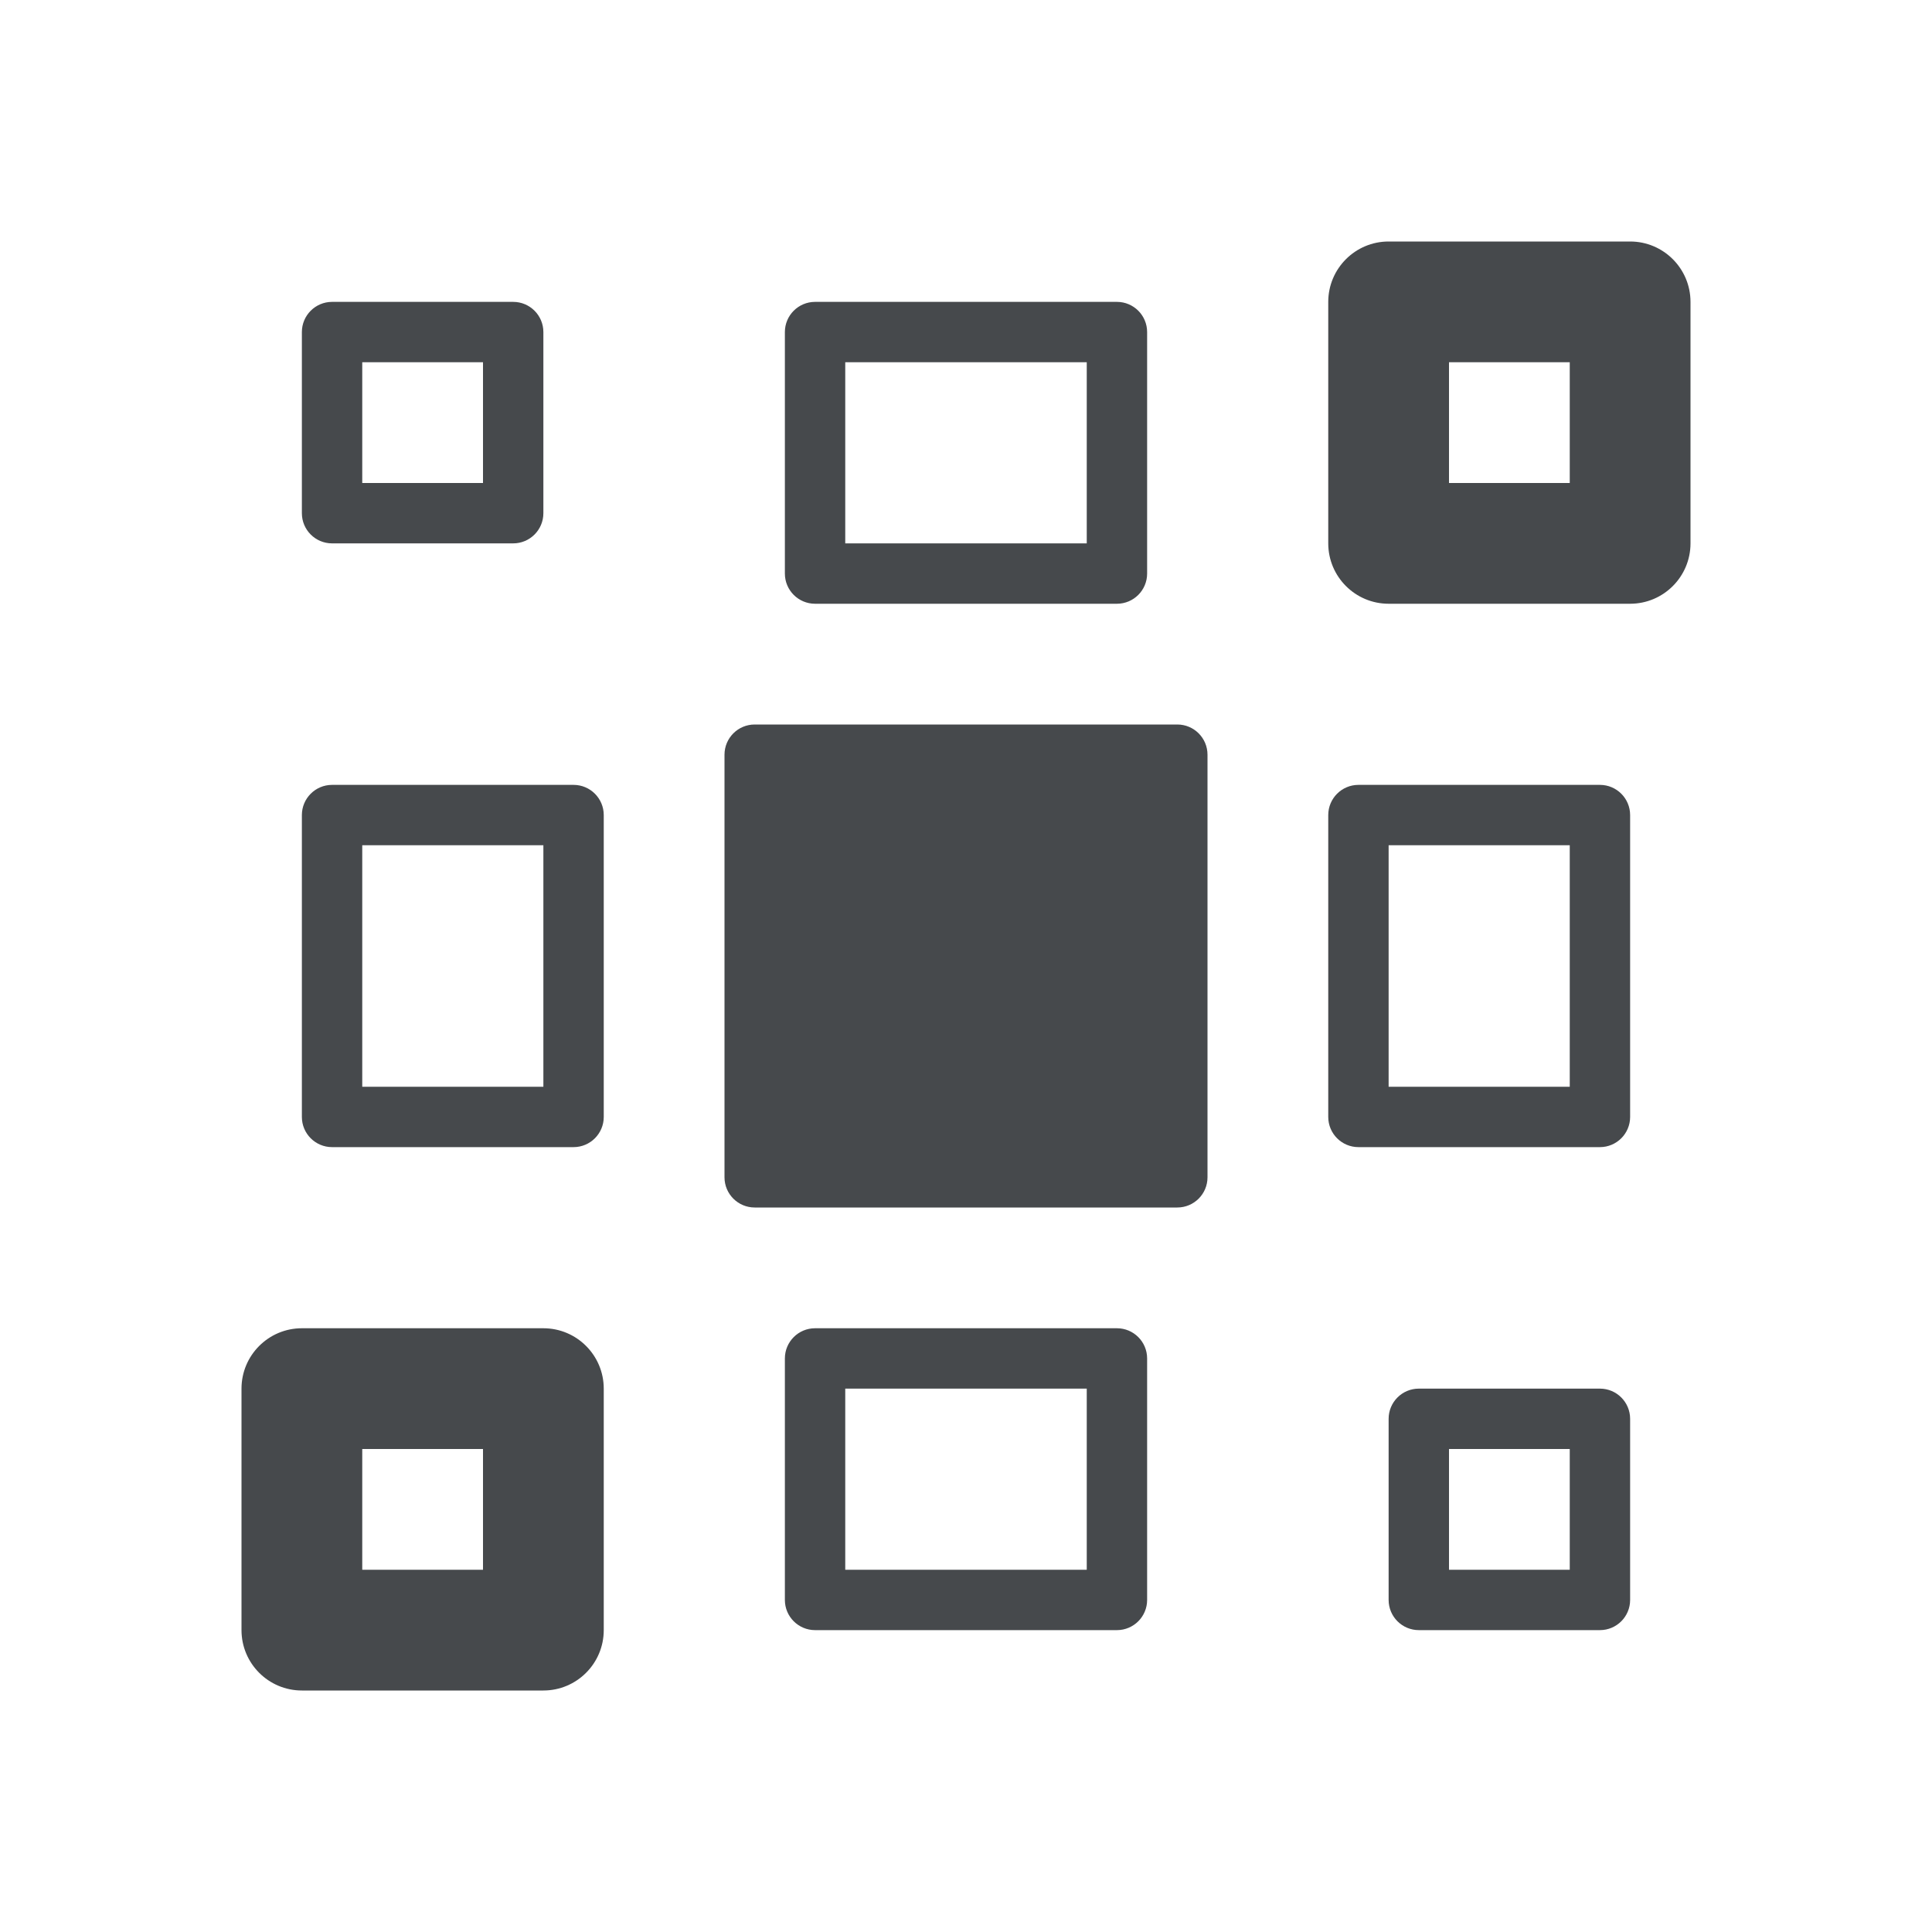 <?xml version="1.0" encoding="UTF-8"?>
<!-- Created with Inkscape (http://www.inkscape.org/) -->
<svg width="32" height="32" version="1.1" xmlns="http://www.w3.org/2000/svg" xmlns:cc="http://creativecommons.org/ns#" xmlns:dc="http://purl.org/dc/elements/1.1/" xmlns:rdf="http://www.w3.org/1999/02/22-rdf-syntax-ns#">
	<defs>
		<style id="current-color-scheme" type="text/css">.ColorScheme-Text {color:#090d11;}.ColorScheme-Background{color:#ffffff;}</style>
	</defs>
	<path class="ColorScheme-Text" d="m23 4c-0.552 5.52e-5 -1 0.448-1 1v4c5.5e-5 0.552 0.448 1 1 1h4c0.552-5.52e-5 1-0.448 1-1v-4c-5.5e-5 -0.552-0.448-1-1-1zm-17.5 1c-0.276 2.59e-5 -0.5 0.224-0.5 0.5v3c2.59e-5 0.276 0.224 0.5 0.5 0.5h3c0.276-2.59e-5 0.5-0.224 0.5-0.5v-3c-2.59e-5 -0.276-0.224-0.5-0.5-0.5zm8 0c-0.276 2.68e-5 -0.5 0.224-0.5 0.5v4c2.7e-5 0.276 0.224 0.5 0.5 0.5h5c0.276-2.68e-5 0.5-0.224 0.5-0.5v-4c-2.7e-5 -0.276-0.224-0.5-0.5-0.5zm-7.5 1h2v2h-2zm8 0h4v3h-4zm10 0h2v2h-2zm-11.5 6c-0.276 2.7e-5 -0.5 0.224-0.5 0.5v7c2.7e-5 0.276 0.224 0.5 0.5 0.5h7c0.276-2.7e-5 0.5-0.224 0.5-0.5v-7c-2.7e-5 -0.276-0.224-0.5-0.5-0.5zm-7 1c-0.276 2.7e-5 -0.5 0.224-0.5 0.5v5c2.68e-5 0.276 0.224 0.5 0.5 0.5h4c0.276-2.7e-5 0.5-0.224 0.5-0.5v-5c-2.68e-5 -0.276-0.224-0.5-0.5-0.5zm17 0c-0.276 2.7e-5 -0.5 0.224-0.5 0.5v5c2.7e-5 0.276 0.224 0.5 0.5 0.5h4c0.276-2.7e-5 0.5-0.224 0.5-0.5v-5c-2.7e-5 -0.276-0.224-0.5-0.5-0.5zm-16.5 1h3v4h-3zm17 0h3v4h-3zm-18 8c-0.552 5.5e-5 -1 0.448-1 1v4c5.52e-5 0.552 0.448 1 1 1h4c0.552-5.5e-5 1-0.448 1-1v-4c-5.52e-5 -0.552-0.448-1-1-1zm8.5 0c-0.276 2.7e-5 -0.5 0.224-0.5 0.5v4c2.7e-5 0.276 0.224 0.5 0.5 0.5h5c0.276-2.7e-5 0.5-0.224 0.5-0.5v-4c-2.7e-5 -0.276-0.224-0.5-0.5-0.5zm0.5 1h4v3h-4zm9.5 0c-0.276 2.6e-5 -0.5 0.224-0.5 0.5v3c2.6e-5 0.276 0.224 0.5 0.5 0.5h3c0.276-2.6e-5 0.5-0.224 0.5-0.5v-3c-2.6e-5 -0.276-0.224-0.5-0.5-0.5zm-17.5 1h2v2h-2zm18 0h2v2h-2z" style="fill-opacity:.75;fill:currentColor"/>
</svg>
